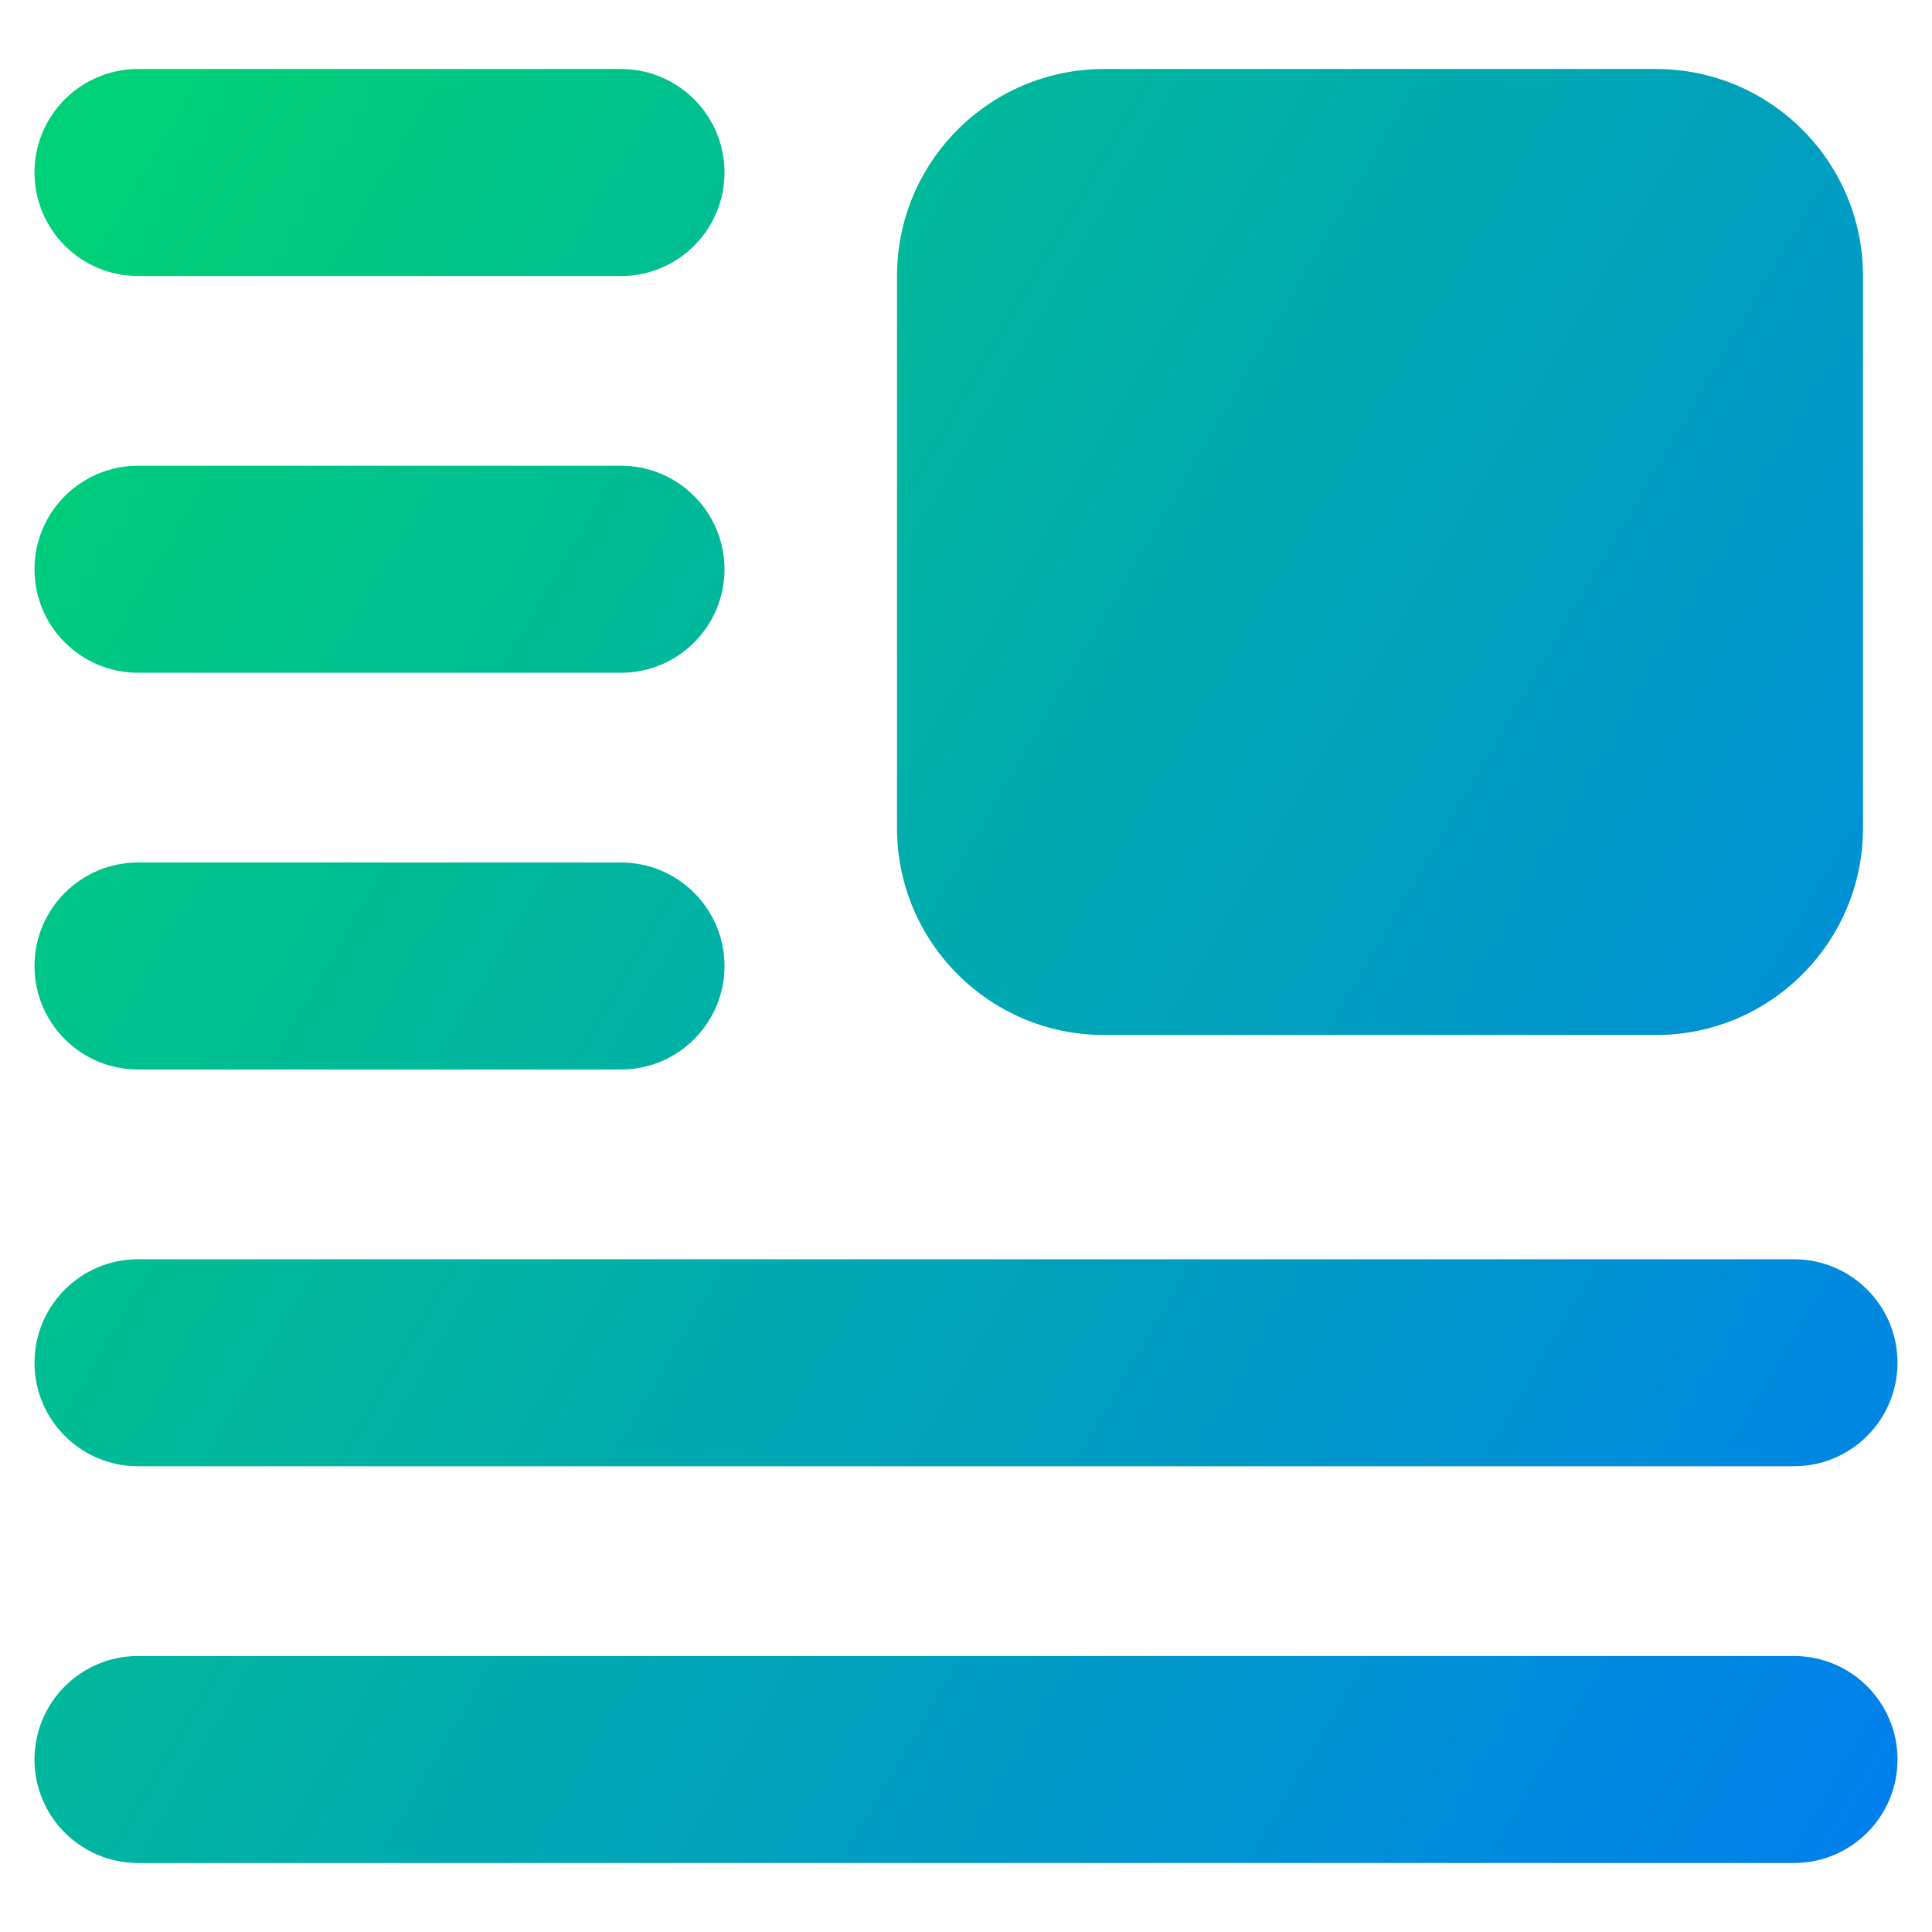 <svg xmlns="http://www.w3.org/2000/svg" fill="none" viewBox="0 0 14 14" id="Insert-Top-Right--Streamline-Core-Gradient">
  <desc>
    Insert Top Right Streamline Icon: https://streamlinehq.com
  </desc>
  <g id="Free Gradient/Interface Essential/insert-top-right--paragraph-image-text-alignment-wrap-right-formatting">
    <path id="Union" fill="url(#paint0_linear_14402_7838)" fill-rule="evenodd" d="M4.5.5c.414 0 .75.336.75.75 0 .414-.336.75-.75.75H1c-.414 0-.75-.336-.75-.75C.25.836.586.5 1 .5h3.5Zm0 2.875c.414 0 .75.336.75.75s-.336.75-.75.75H1c-.414 0-.75-.336-.75-.75s.336-.75.75-.75h3.5Zm.75 3.625c0-.414-.336-.75-.75-.75H1c-.414 0-.75.336-.75.75s.336.75.75.75h3.5c.414 0 .75-.336.75-.75ZM13 12c.414 0 .75.336.75.75 0 .414-.336.75-.75.75H1c-.414 0-.75-.336-.75-.75 0-.414.336-.75.75-.75h12Zm.75-2.125c0-.414-.336-.75-.75-.75H1c-.414 0-.75.336-.75.75 0 .414.336.75.75.75h12c.414 0 .75-.336.75-.75Zm-7.25-7.875c0-.828.672-1.5 1.5-1.5h4c.828 0 1.5.672 1.5 1.5v4c0 .828-.672 1.5-1.5 1.5H8c-.828 0-1.5-.672-1.5-1.5v-4Z" clip-rule="evenodd"></path>
  </g>
  <defs>
    <linearGradient id="paint0_linear_14402_7838" x1=".769" x2="15.87" y1="1.55" y2="10.389" gradientUnits="userSpaceOnUse">
      <stop stop-color="#00d078"></stop>
      <stop offset="1" stop-color="#007df0"></stop>
    </linearGradient>
  </defs>
</svg>